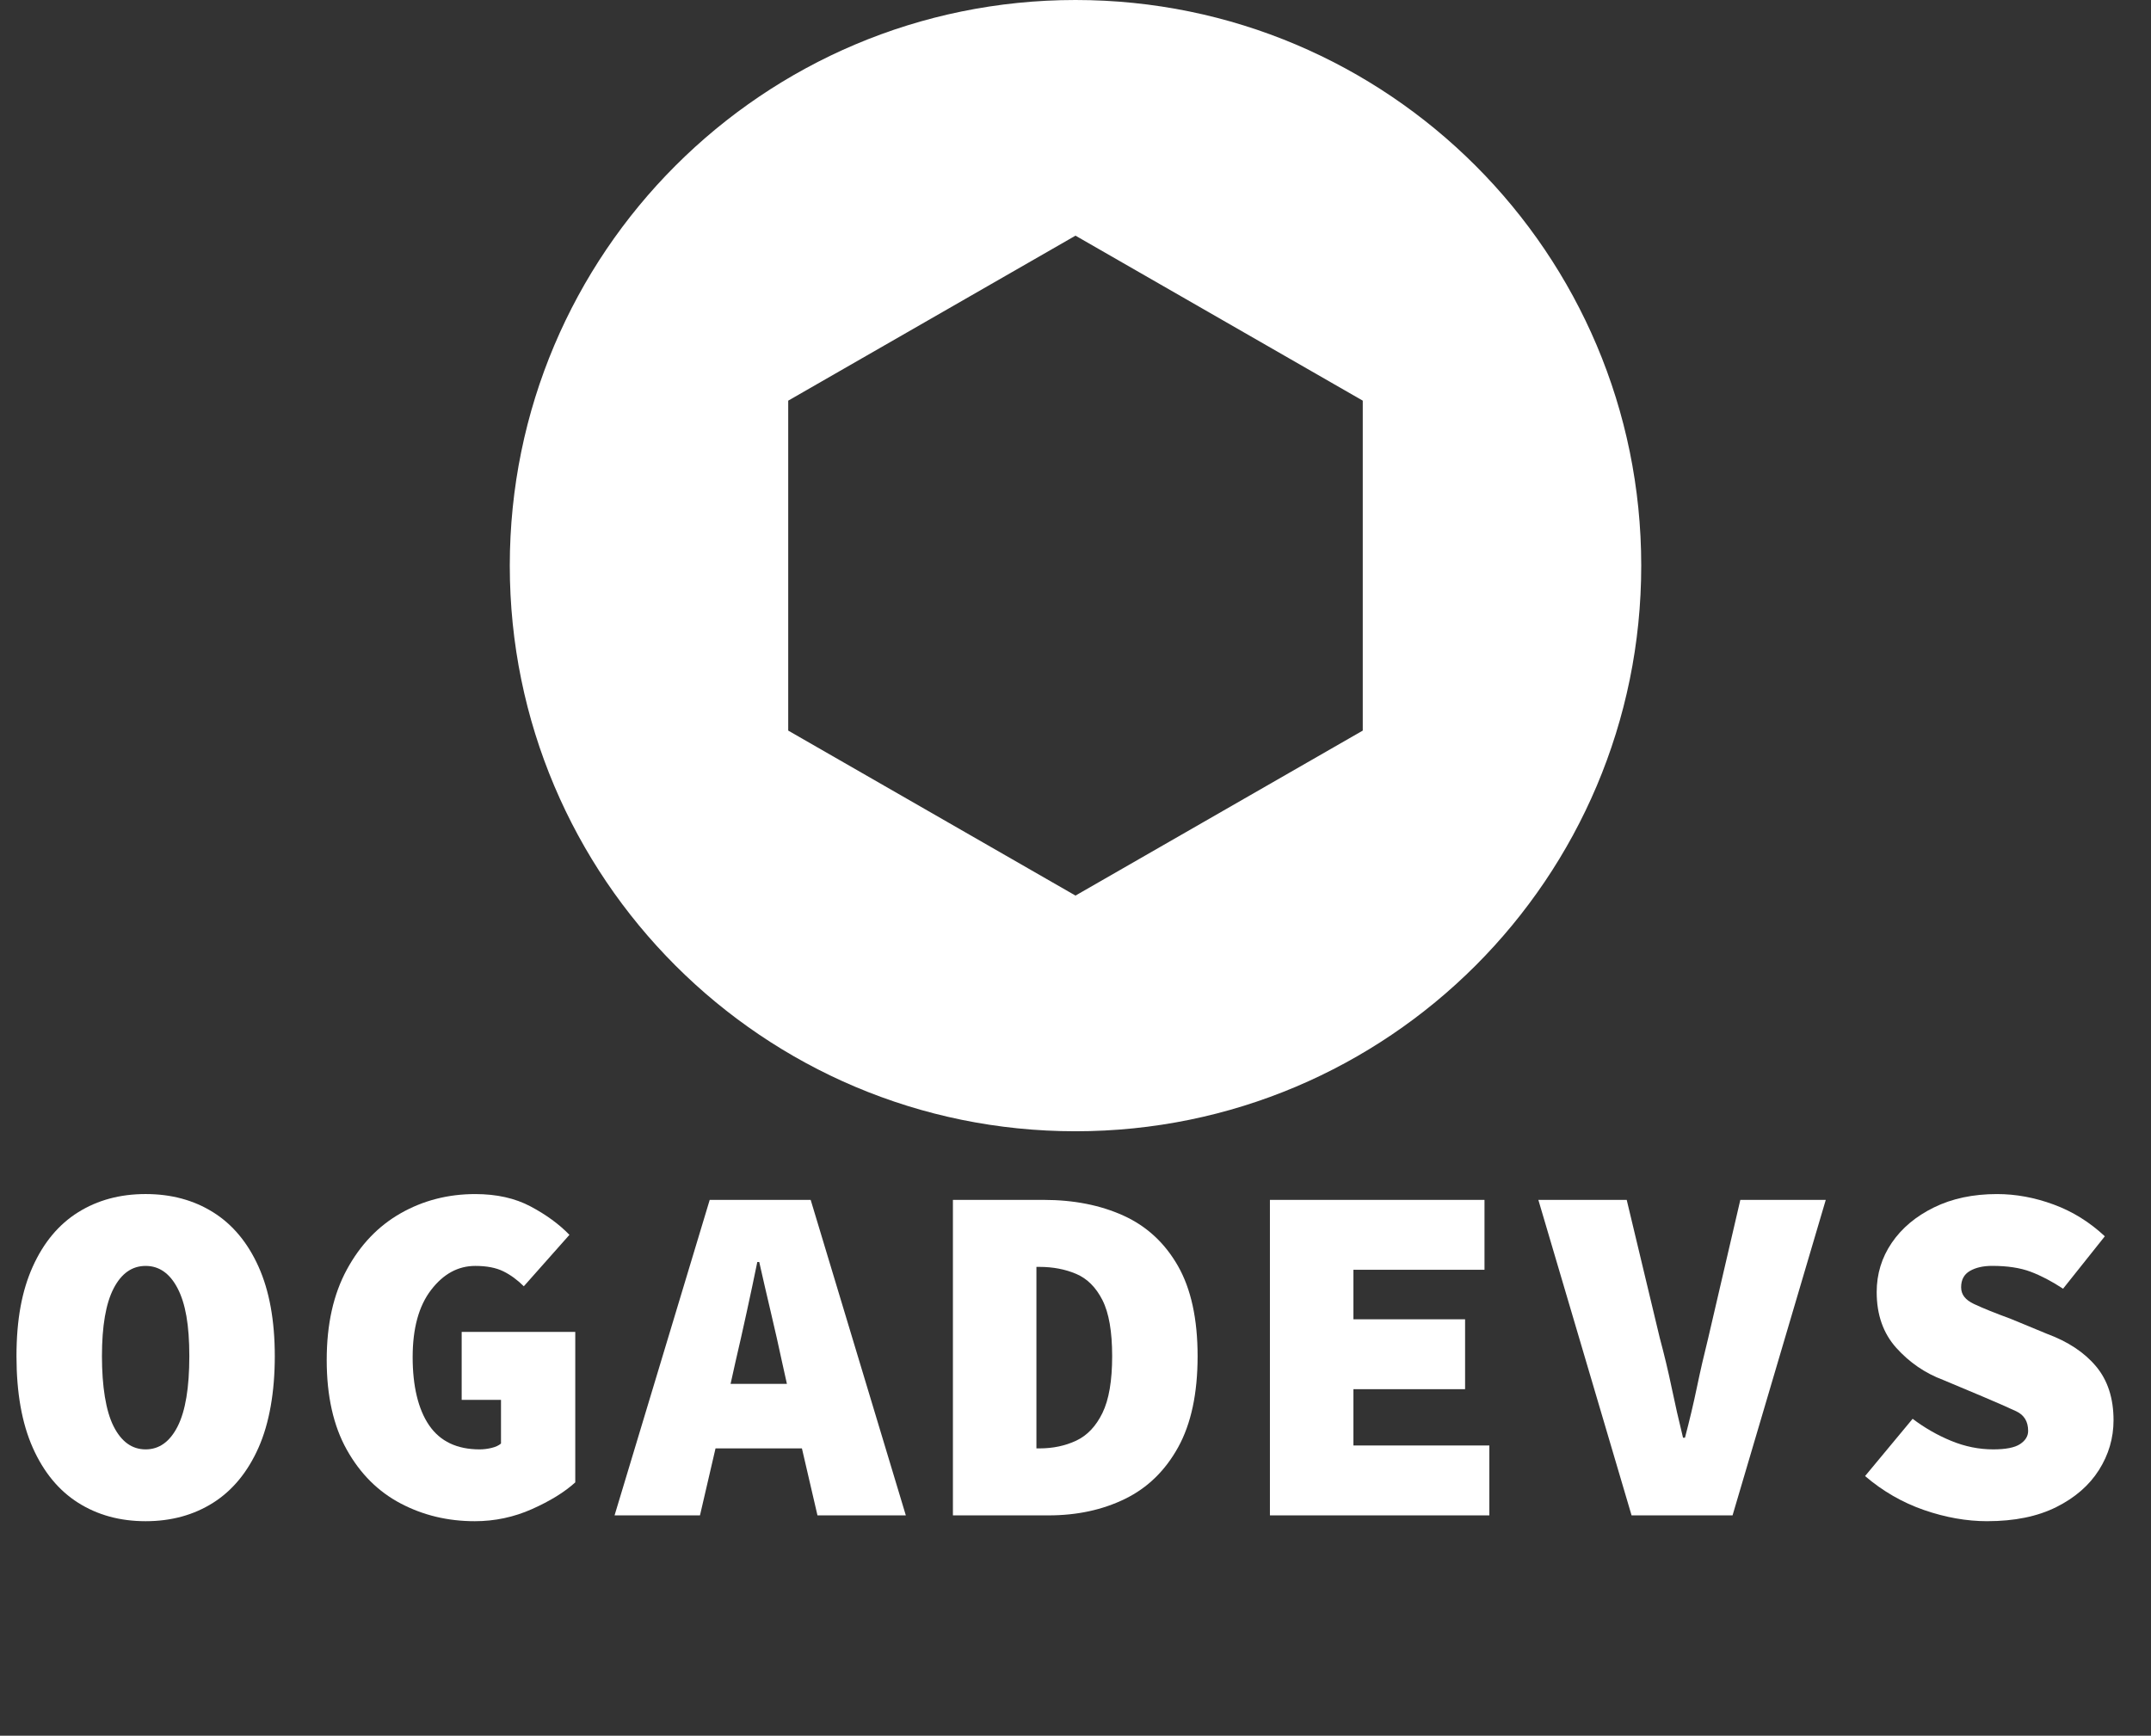 <?xml version="1.0" encoding="UTF-8"?>
<svg id="Capa_1" data-name="Capa 1" xmlns="http://www.w3.org/2000/svg" viewBox="0 0 1032.41 833.23">
  <rect x="0" y="0" width="1032.41" height="833.23" fill="#333333" stroke="none"/>
  <defs>
    <style>
      .cls-1 {
        fill: #fff;
        stroke-width: 0px;
      }
    </style>
  </defs>
  <path class="cls-1" d="m516.2,0C366.24,0,244.68,121.57,244.68,271.53s121.57,271.53,271.53,271.53,271.53-121.57,271.53-271.53S666.17,0,516.2,0Zm137.88,350.72l-137.88,79.2-137.88-79.2v-158.39l137.88-79.2,137.88,79.2v158.39Z"/>
  <g>
    <path class="cls-1" d="m69.9,730.25c-12.27,0-23.07-2.95-32.39-8.85-9.32-5.9-16.58-14.72-21.79-26.45-5.21-11.73-7.81-26.37-7.81-43.92s2.6-31.42,7.81-42.99c5.2-11.57,12.47-20.27,21.79-26.1,9.32-5.83,20.11-8.74,32.39-8.74s23.07,2.91,32.39,8.74c9.32,5.83,16.58,14.53,21.79,26.1,5.2,11.57,7.81,25.9,7.81,42.99s-2.6,32.19-7.81,43.92c-5.21,11.73-12.47,20.54-21.79,26.45-9.32,5.9-20.12,8.85-32.39,8.85Zm0-34.48c6.52,0,11.65-3.69,15.38-11.07,3.73-7.38,5.59-18.6,5.59-33.67s-1.86-25.28-5.59-32.5c-3.73-7.22-8.85-10.83-15.38-10.83s-11.65,3.61-15.38,10.83c-3.73,7.22-5.59,18.06-5.59,32.5s1.86,26.29,5.59,33.67c3.73,7.38,8.85,11.07,15.38,11.07Z"/>
    <path class="cls-1" d="m227.87,730.25c-12.9,0-24.74-2.83-35.53-8.5-10.8-5.67-19.42-14.25-25.86-25.75-6.45-11.49-9.67-25.86-9.67-43.1s3.22-31.57,9.67-43.46c6.44-11.88,15.06-20.89,25.86-27.03,10.79-6.13,22.72-9.2,35.77-9.2,10.25,0,19.11,1.98,26.56,5.94s13.67,8.5,18.64,13.63l-21.9,24.7c-3.11-3.11-6.41-5.51-9.9-7.22-3.5-1.71-7.96-2.56-13.4-2.56-8.24,0-15.3,3.84-21.2,11.53-5.91,7.69-8.85,18.45-8.85,32.27s2.64,25.05,7.92,32.74c5.28,7.69,13.36,11.53,24.23,11.53,1.86,0,3.76-.23,5.71-.7,1.94-.47,3.46-1.17,4.54-2.1v-20.97h-18.87v-32.62h54.52v72.23c-5.13,4.66-12.04,8.93-20.74,12.81-8.7,3.88-17.86,5.83-27.49,5.83Z"/>
    <path class="cls-1" d="m294.97,727.45l45.67-151.45h48.46l45.67,151.45h-42.41l-7.46-32.15h-41.47l-7.46,32.15h-41.01Zm58.02-73.63l-2.33,10.49h27.03l-2.33-10.49c-1.55-7.3-3.34-15.22-5.36-23.77-2.02-8.54-3.88-16.62-5.59-24.23h-.93c-1.55,7.61-3.26,15.69-5.13,24.23-1.86,8.54-3.65,16.47-5.36,23.77Z"/>
    <path class="cls-1" d="m457.37,727.45v-151.45h43.57c14.45,0,27.22,2.53,38.33,7.57,11.1,5.05,19.8,13.09,26.1,24.12,6.29,11.03,9.44,25.48,9.44,43.34s-3.11,32.43-9.32,43.69c-6.21,11.26-14.72,19.54-25.51,24.81-10.8,5.28-23.03,7.92-36.7,7.92h-45.9Zm40.08-32.15h1.4c6.52,0,12.43-1.24,17.71-3.73,5.28-2.48,9.47-6.91,12.58-13.28,3.11-6.37,4.66-15.45,4.66-27.26s-1.55-20.77-4.66-26.91c-3.11-6.13-7.3-10.33-12.58-12.58-5.28-2.25-11.18-3.38-17.71-3.38h-1.4v87.14Z"/>
    <path class="cls-1" d="m609.52,727.45v-151.45h102.99v33.55h-62.91v23.77h53.59v33.55h-53.59v27.03h65.24v33.55h-105.32Z"/>
    <path class="cls-1" d="m783.1,727.45l-44.74-151.45h42.41l15.84,66.17c2.17,8.08,4.08,16.04,5.71,23.88,1.63,7.85,3.46,15.88,5.48,24.12h.93c2.17-8.23,4.08-16.27,5.71-24.12,1.63-7.84,3.46-15.8,5.48-23.88l15.38-66.17h41.01l-44.74,151.45h-48.46Z"/>
    <path class="cls-1" d="m953.89,730.25c-9.94,0-20.08-1.79-30.41-5.36-10.33-3.57-19.77-9.01-28.31-16.31l22.83-27.49c5.75,4.35,11.92,7.89,18.52,10.6,6.6,2.72,13.32,4.08,20.15,4.08,6.06,0,10.37-.85,12.93-2.56,2.56-1.71,3.84-3.8,3.84-6.29,0-4.5-1.9-7.65-5.71-9.44-3.81-1.78-9.2-4.15-16.19-7.11l-18.87-7.92c-8.7-3.26-16.19-8.39-22.48-15.38s-9.44-15.92-9.44-26.79c0-8.7,2.41-16.58,7.22-23.65,4.81-7.07,11.57-12.74,20.27-17.01,8.7-4.27,18.79-6.41,30.29-6.41,9.01,0,18.06,1.67,27.14,5.01,9.09,3.34,17.28,8.43,24.58,15.26l-20.04,25.16c-5.44-3.57-10.64-6.29-15.61-8.16-4.97-1.86-11.11-2.8-18.41-2.8-4.35,0-7.92.82-10.72,2.45s-4.19,4.23-4.19,7.81,2.06,6.1,6.17,8.04c4.11,1.94,9.98,4.31,17.59,7.11l17.47,7.22c10.1,3.73,17.94,8.93,23.53,15.61,5.59,6.68,8.39,15.3,8.39,25.86,0,8.54-2.33,16.51-6.99,23.88-4.66,7.38-11.5,13.32-20.5,17.82-9.01,4.5-20.04,6.76-33.09,6.76Z"/>
  </g>
</svg>